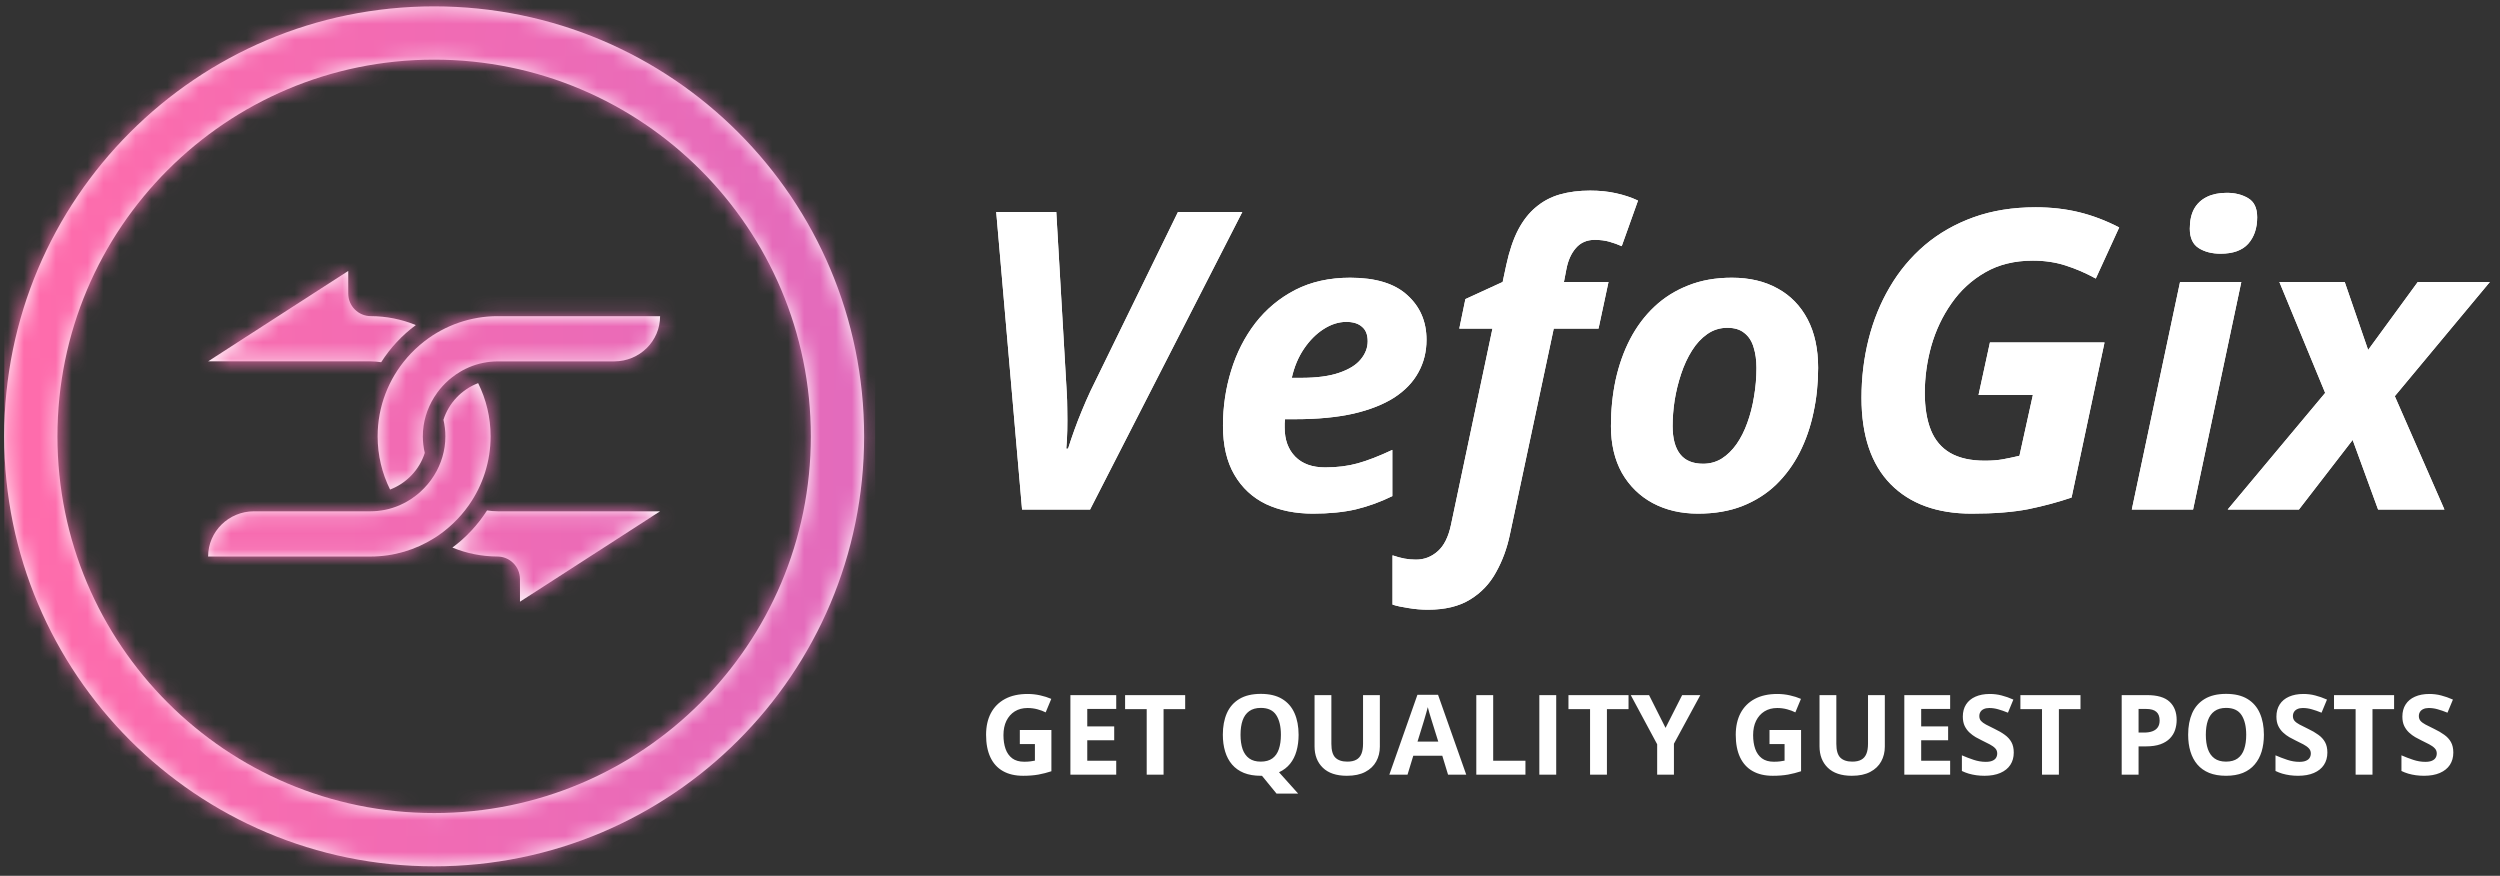 <svg width="157" height="55" viewBox="0 0 157 55" fill="none" xmlns="http://www.w3.org/2000/svg">
<rect x="0" y="0" width="157" height="55" fill="#333333" stroke="none"/>
<g clip-path="url(#clip0_500_283)">
<g clip-path="url(#clip1_500_283)">
<g clip-path="url(#clip2_500_283)">
<g clip-path="url(#clip3_500_283)">
<g clip-path="url(#clip4_500_283)">
<g clip-path="url(#clip5_500_283)">
<path d="M0.262 27.403C0.262 12.49 12.351 0.4 27.264 0.4C42.177 0.4 54.266 12.49 54.267 27.403C54.267 42.316 42.177 54.405 27.264 54.405C12.351 54.405 0.262 42.316 0.262 27.403ZM27.264 51.06C40.33 51.06 50.921 40.468 50.921 27.403C50.921 14.337 40.33 3.745 27.264 3.745C14.198 3.745 3.607 14.337 3.607 27.403C3.607 40.468 14.198 51.06 27.264 51.06Z" fill="white"/>
<g clip-path="url(#clip6_500_283)">
<g clip-path="url(#clip7_500_283)">
<path d="M26.646 21.438L26.641 21.442C26.445 21.595 26.256 21.757 26.075 21.928L26.069 21.934C25.889 22.105 25.717 22.286 25.553 22.474L25.552 22.477C24.409 23.8 23.715 25.521 23.715 27.403C23.715 28.602 23.997 29.736 24.497 30.744C25.524 30.352 26.343 29.496 26.676 28.444C26.596 28.102 26.555 27.753 26.553 27.403C26.553 26.506 26.817 25.665 27.264 24.946C27.328 24.844 27.395 24.743 27.467 24.646C27.668 24.371 27.898 24.119 28.153 23.892C28.174 23.873 28.195 23.852 28.217 23.834C28.277 23.782 28.341 23.733 28.404 23.684C28.571 23.553 28.746 23.434 28.93 23.329C28.976 23.302 29.022 23.275 29.069 23.249C29.188 23.186 29.309 23.125 29.434 23.072L29.437 23.07C30.014 22.823 30.635 22.695 31.263 22.695H38.572C40.163 22.695 41.454 21.424 41.454 19.856H31.263V19.855C29.59 19.854 27.966 20.411 26.646 21.438Z" fill="white"/>
<path d="M41.453 32.11H31.261C31.031 32.11 30.807 32.087 30.587 32.055C30.01 32.959 29.272 33.75 28.41 34.388C29.308 34.755 30.268 34.946 31.239 34.948H31.235C31.611 34.948 31.972 35.098 32.238 35.364C32.504 35.63 32.654 35.991 32.654 36.368V37.787L41.453 32.11Z" fill="white"/>
<path d="M23.262 22.693C23.492 22.693 23.716 22.715 23.937 22.748C24.513 21.843 25.251 21.052 26.113 20.415C25.215 20.047 24.255 19.857 23.285 19.854H23.288C22.912 19.854 22.551 19.704 22.285 19.438C22.019 19.172 21.869 18.811 21.869 18.435V17.016L13.07 22.692L23.262 22.693Z" fill="white"/>
<path d="M27.263 33.798C27.475 33.665 27.68 33.521 27.878 33.368L27.884 33.363C28.279 33.055 28.643 32.71 28.97 32.332C28.971 32.33 28.972 32.329 28.974 32.327C29.137 32.138 29.291 31.941 29.435 31.737L29.436 31.735C30.331 30.467 30.811 28.953 30.81 27.402C30.81 26.202 30.527 25.069 30.027 24.061C29 24.453 28.181 25.309 27.849 26.362C27.926 26.697 27.971 27.044 27.971 27.402C27.971 28.298 27.708 29.138 27.262 29.856C27.017 30.249 26.717 30.605 26.371 30.913C26.35 30.932 26.329 30.952 26.307 30.971C26.247 31.023 26.183 31.072 26.12 31.121C25.954 31.252 25.779 31.37 25.596 31.475C25.549 31.502 25.503 31.53 25.455 31.556C25.337 31.62 25.217 31.678 25.094 31.731L25.087 31.735C24.51 31.982 23.889 32.11 23.262 32.11H15.953C14.361 32.11 13.07 33.381 13.07 34.949H23.262V34.95C24.731 34.95 26.102 34.527 27.262 33.798C27.263 33.799 27.263 33.798 27.263 33.798Z" fill="white"/>
</g>
</g>
</g>
</g>
</g>
<mask id="mask0_500_283" style="mask-type:luminance" maskUnits="userSpaceOnUse" x="0" y="0" width="266" height="55">
<g clip-path="url(#clip8_500_283)">
<g clip-path="url(#clip9_500_283)">
<g clip-path="url(#clip10_500_283)">
<g clip-path="url(#clip11_500_283)">
<path d="M0.262 27.403C0.262 12.49 12.351 0.4 27.264 0.4C42.177 0.4 54.266 12.49 54.267 27.403C54.267 42.316 42.177 54.405 27.264 54.405C12.351 54.405 0.262 42.316 0.262 27.403ZM27.264 51.06C40.33 51.06 50.921 40.468 50.921 27.403C50.921 14.337 40.33 3.745 27.264 3.745C14.198 3.745 3.607 14.337 3.607 27.403C3.607 40.468 14.198 51.06 27.264 51.06Z" fill="black"/>
<g clip-path="url(#clip12_500_283)">
<g clip-path="url(#clip13_500_283)">
<path d="M26.646 21.438L26.641 21.442C26.445 21.595 26.256 21.757 26.075 21.928L26.069 21.934C25.889 22.105 25.717 22.286 25.553 22.474L25.552 22.477C24.409 23.8 23.715 25.521 23.715 27.403C23.715 28.602 23.997 29.736 24.497 30.744C25.524 30.352 26.343 29.496 26.676 28.444C26.596 28.102 26.555 27.753 26.553 27.403C26.553 26.506 26.817 25.665 27.264 24.946C27.328 24.844 27.395 24.743 27.467 24.646C27.668 24.371 27.898 24.119 28.153 23.892C28.174 23.873 28.195 23.852 28.217 23.834C28.277 23.782 28.341 23.733 28.404 23.684C28.571 23.553 28.746 23.434 28.93 23.329C28.976 23.302 29.022 23.275 29.069 23.249C29.188 23.186 29.309 23.125 29.434 23.072L29.437 23.07C30.014 22.823 30.635 22.695 31.263 22.695H38.572C40.163 22.695 41.454 21.424 41.454 19.856H31.263V19.855C29.59 19.854 27.966 20.411 26.646 21.438Z" fill="black"/>
<path d="M41.453 32.11H31.261C31.031 32.11 30.807 32.087 30.587 32.055C30.01 32.959 29.272 33.75 28.41 34.388C29.308 34.755 30.268 34.946 31.239 34.948H31.235C31.611 34.948 31.972 35.098 32.238 35.364C32.504 35.63 32.654 35.991 32.654 36.368V37.787L41.453 32.11Z" fill="black"/>
<path d="M23.262 22.693C23.492 22.693 23.716 22.715 23.937 22.748C24.513 21.843 25.251 21.052 26.113 20.415C25.215 20.047 24.255 19.857 23.285 19.854H23.288C22.912 19.854 22.551 19.704 22.285 19.438C22.019 19.172 21.869 18.811 21.869 18.435V17.016L13.07 22.692L23.262 22.693Z" fill="black"/>
<path d="M27.263 33.798C27.475 33.665 27.68 33.521 27.878 33.368L27.884 33.363C28.279 33.055 28.643 32.71 28.97 32.332C28.971 32.33 28.972 32.329 28.974 32.327C29.137 32.138 29.291 31.941 29.435 31.737L29.436 31.735C30.331 30.467 30.811 28.953 30.81 27.402C30.81 26.202 30.527 25.069 30.027 24.061C29 24.453 28.181 25.309 27.849 26.362C27.926 26.697 27.971 27.044 27.971 27.402C27.971 28.298 27.708 29.138 27.262 29.856C27.017 30.249 26.717 30.605 26.371 30.913C26.35 30.932 26.329 30.952 26.307 30.971C26.247 31.023 26.183 31.072 26.12 31.121C25.954 31.252 25.779 31.37 25.596 31.475C25.549 31.502 25.503 31.53 25.455 31.556C25.337 31.62 25.217 31.678 25.094 31.731L25.087 31.735C24.51 31.982 23.889 32.11 23.262 32.11H15.953C14.361 32.11 13.07 33.381 13.07 34.949H23.262V34.95C24.731 34.95 26.102 34.527 27.262 33.798C27.263 33.799 27.263 33.798 27.263 33.798Z" fill="black"/>
</g>
</g>
</g>
</g>
</g>
</g>
</mask>
<g mask="url(#mask0_500_283)">
<path d="M265.137 0H0.262V54.806H265.137V0Z" fill="url(#paint0_linear_500_283)"/>
</g>
</g>
</g>
</g>
<path d="M64.186 32L62.563 13.312H66.334L66.986 24.561C67.011 24.918 67.024 25.315 67.024 25.749C67.033 26.184 67.033 26.614 67.024 27.04C67.016 27.466 66.994 27.846 66.96 28.178H67.075C67.195 27.794 67.327 27.402 67.472 27.002C67.616 26.602 67.774 26.197 67.944 25.788C68.115 25.37 68.294 24.961 68.481 24.561L73.978 13.312H78.017L68.456 32H64.186ZM82.453 32.256C81.336 32.256 80.352 32.055 79.5 31.655C78.656 31.246 77.996 30.632 77.519 29.814C77.041 28.996 76.803 27.969 76.803 26.733C76.803 25.541 76.973 24.39 77.314 23.282C77.655 22.166 78.162 21.169 78.835 20.291C79.517 19.413 80.352 18.719 81.341 18.207C82.338 17.696 83.488 17.441 84.792 17.441C86.394 17.441 87.591 17.807 88.384 18.54C89.185 19.264 89.585 20.197 89.585 21.339C89.585 22.089 89.415 22.771 89.074 23.384C88.742 23.998 88.235 24.526 87.553 24.97C86.871 25.404 86.015 25.741 84.984 25.979C83.953 26.209 82.743 26.325 81.353 26.325H80.701C80.693 26.427 80.684 26.516 80.676 26.593C80.676 26.67 80.676 26.755 80.676 26.849C80.676 27.616 80.897 28.225 81.341 28.677C81.784 29.128 82.41 29.354 83.22 29.354C83.97 29.354 84.651 29.269 85.265 29.098C85.879 28.928 86.603 28.647 87.438 28.255V31.156C86.688 31.523 85.925 31.8 85.15 31.987C84.374 32.166 83.475 32.256 82.453 32.256ZM81.123 23.73H81.699C82.687 23.73 83.488 23.623 84.102 23.41C84.724 23.197 85.175 22.916 85.457 22.566C85.746 22.217 85.891 21.838 85.891 21.429C85.891 21.02 85.772 20.717 85.533 20.521C85.303 20.317 84.975 20.214 84.549 20.214C84.072 20.214 83.599 20.363 83.13 20.662C82.662 20.96 82.248 21.373 81.89 21.902C81.532 22.43 81.277 23.039 81.123 23.73ZM89.675 38.289C89.266 38.289 88.861 38.255 88.461 38.187C88.052 38.127 87.715 38.055 87.451 37.969V34.876C87.724 34.97 87.975 35.038 88.205 35.081C88.435 35.123 88.674 35.145 88.921 35.145C89.441 35.145 89.897 34.97 90.288 34.62C90.68 34.28 90.957 33.73 91.119 32.971L93.727 20.636H91.644L92.027 18.783L94.366 17.709L94.596 16.635C94.784 15.766 95.031 15.033 95.338 14.437C95.653 13.84 96.028 13.363 96.463 13.005C96.897 12.639 97.396 12.374 97.958 12.213C98.529 12.05 99.164 11.97 99.863 11.97C100.451 11.97 100.992 12.025 101.486 12.136C101.989 12.246 102.449 12.4 102.867 12.596L101.844 15.459C101.597 15.348 101.337 15.255 101.064 15.178C100.792 15.101 100.485 15.063 100.144 15.063C99.658 15.063 99.266 15.233 98.968 15.574C98.67 15.915 98.469 16.363 98.367 16.916L98.214 17.709H101.013L100.387 20.636H97.575L94.826 33.547C94.647 34.416 94.358 35.208 93.957 35.924C93.565 36.649 93.02 37.224 92.321 37.65C91.631 38.076 90.749 38.289 89.675 38.289ZM106.638 32.256C105.564 32.256 104.614 32.034 103.787 31.591C102.969 31.148 102.326 30.517 101.857 29.699C101.397 28.872 101.167 27.892 101.167 26.759C101.167 25.745 101.265 24.778 101.461 23.858C101.665 22.929 101.968 22.076 102.368 21.301C102.777 20.517 103.284 19.839 103.889 19.268C104.503 18.689 105.214 18.242 106.024 17.926C106.834 17.602 107.745 17.441 108.759 17.441C109.867 17.441 110.826 17.666 111.636 18.118C112.445 18.561 113.071 19.205 113.515 20.048C113.958 20.892 114.179 21.91 114.179 23.103C114.179 24.075 114.081 25.012 113.885 25.916C113.698 26.81 113.408 27.645 113.016 28.421C112.624 29.188 112.13 29.861 111.533 30.441C110.937 31.012 110.229 31.459 109.411 31.783C108.602 32.098 107.677 32.256 106.638 32.256ZM106.957 29.124C107.383 29.124 107.771 29.017 108.12 28.804C108.47 28.583 108.781 28.28 109.053 27.897C109.326 27.505 109.552 27.057 109.731 26.555C109.918 26.043 110.059 25.494 110.153 24.906C110.255 24.318 110.306 23.717 110.306 23.103C110.306 22.617 110.246 22.187 110.127 21.812C110.016 21.429 109.825 21.131 109.552 20.917C109.288 20.696 108.93 20.585 108.478 20.585C108.01 20.585 107.588 20.717 107.213 20.981C106.846 21.237 106.527 21.582 106.254 22.017C105.981 22.451 105.756 22.937 105.577 23.474C105.398 24.011 105.261 24.565 105.168 25.136C105.082 25.698 105.04 26.239 105.04 26.759C105.04 27.535 105.197 28.123 105.513 28.523C105.828 28.924 106.309 29.124 106.957 29.124ZM123.817 32.256C121.644 32.256 119.949 31.638 118.73 30.402C117.511 29.158 116.902 27.351 116.902 24.982C116.902 23.713 117.051 22.485 117.349 21.301C117.648 20.116 118.091 19.026 118.679 18.029C119.267 17.023 120 16.145 120.877 15.395C121.764 14.645 122.786 14.062 123.945 13.644C125.104 13.227 126.404 13.018 127.844 13.018C128.807 13.018 129.71 13.12 130.554 13.325C131.398 13.529 132.241 13.849 133.085 14.283L131.615 17.492C130.993 17.151 130.362 16.878 129.723 16.674C129.092 16.469 128.406 16.367 127.665 16.367C126.515 16.367 125.513 16.614 124.661 17.108C123.817 17.594 123.114 18.242 122.552 19.051C121.989 19.852 121.568 20.743 121.286 21.723C121.014 22.703 120.877 23.687 120.877 24.675C120.877 25.596 121.005 26.376 121.261 27.015C121.517 27.645 121.921 28.123 122.475 28.446C123.038 28.77 123.762 28.932 124.648 28.932C125.083 28.932 125.462 28.902 125.786 28.843C126.11 28.783 126.455 28.711 126.821 28.625L127.665 24.803H124.252L124.968 21.505H132.164L130.094 31.246C129.241 31.536 128.338 31.778 127.384 31.974C126.429 32.162 125.241 32.256 123.817 32.256ZM133.877 32L136.907 17.709H140.754L137.725 32H133.877ZM139.451 15.932C138.905 15.932 138.445 15.813 138.07 15.574C137.704 15.336 137.52 14.931 137.52 14.36C137.52 13.866 137.61 13.452 137.789 13.12C137.976 12.788 138.245 12.536 138.594 12.366C138.944 12.195 139.361 12.11 139.847 12.11C140.358 12.11 140.801 12.221 141.176 12.443C141.56 12.664 141.751 13.065 141.751 13.644C141.751 14.326 141.564 14.88 141.189 15.306C140.814 15.723 140.235 15.932 139.451 15.932ZM139.898 32L146.021 24.675L143.145 17.709H147.248L148.718 21.978L151.837 17.709H156.362L150.393 24.88L153.511 32H149.344L147.747 27.628L144.372 32H139.898Z" fill="white"/>
<path d="M64.186 32L62.563 13.312H66.334L66.986 24.561C67.011 24.918 67.024 25.315 67.024 25.749C67.033 26.184 67.033 26.614 67.024 27.04C67.016 27.466 66.994 27.846 66.96 28.178H67.075C67.195 27.794 67.327 27.402 67.472 27.002C67.616 26.602 67.774 26.197 67.944 25.788C68.115 25.37 68.294 24.961 68.481 24.561L73.978 13.312H78.017L68.456 32H64.186ZM82.453 32.256C81.336 32.256 80.352 32.055 79.5 31.655C78.656 31.246 77.996 30.632 77.519 29.814C77.041 28.996 76.803 27.969 76.803 26.733C76.803 25.541 76.973 24.39 77.314 23.282C77.655 22.166 78.162 21.169 78.835 20.291C79.517 19.413 80.352 18.719 81.341 18.207C82.338 17.696 83.488 17.441 84.792 17.441C86.394 17.441 87.591 17.807 88.384 18.54C89.185 19.264 89.585 20.197 89.585 21.339C89.585 22.089 89.415 22.771 89.074 23.384C88.742 23.998 88.235 24.526 87.553 24.97C86.871 25.404 86.015 25.741 84.984 25.979C83.953 26.209 82.743 26.325 81.353 26.325H80.701C80.693 26.427 80.684 26.516 80.676 26.593C80.676 26.67 80.676 26.755 80.676 26.849C80.676 27.616 80.897 28.225 81.341 28.677C81.784 29.128 82.41 29.354 83.22 29.354C83.97 29.354 84.651 29.269 85.265 29.098C85.879 28.928 86.603 28.647 87.438 28.255V31.156C86.688 31.523 85.925 31.8 85.15 31.987C84.374 32.166 83.475 32.256 82.453 32.256ZM81.123 23.73H81.699C82.687 23.73 83.488 23.623 84.102 23.41C84.724 23.197 85.175 22.916 85.457 22.566C85.746 22.217 85.891 21.838 85.891 21.429C85.891 21.02 85.772 20.717 85.533 20.521C85.303 20.317 84.975 20.214 84.549 20.214C84.072 20.214 83.599 20.363 83.13 20.662C82.662 20.96 82.248 21.373 81.89 21.902C81.532 22.43 81.277 23.039 81.123 23.73ZM89.675 38.289C89.266 38.289 88.861 38.255 88.461 38.187C88.052 38.127 87.715 38.055 87.451 37.969V34.876C87.724 34.97 87.975 35.038 88.205 35.081C88.435 35.123 88.674 35.145 88.921 35.145C89.441 35.145 89.897 34.97 90.288 34.62C90.68 34.28 90.957 33.73 91.119 32.971L93.727 20.636H91.644L92.027 18.783L94.366 17.709L94.596 16.635C94.784 15.766 95.031 15.033 95.338 14.437C95.653 13.84 96.028 13.363 96.463 13.005C96.897 12.639 97.396 12.374 97.958 12.213C98.529 12.05 99.164 11.97 99.863 11.97C100.451 11.97 100.992 12.025 101.486 12.136C101.989 12.246 102.449 12.4 102.867 12.596L101.844 15.459C101.597 15.348 101.337 15.255 101.064 15.178C100.792 15.101 100.485 15.063 100.144 15.063C99.658 15.063 99.266 15.233 98.968 15.574C98.67 15.915 98.469 16.363 98.367 16.916L98.214 17.709H101.013L100.387 20.636H97.575L94.826 33.547C94.647 34.416 94.358 35.208 93.957 35.924C93.565 36.649 93.02 37.224 92.321 37.65C91.631 38.076 90.749 38.289 89.675 38.289ZM106.638 32.256C105.564 32.256 104.614 32.034 103.787 31.591C102.969 31.148 102.326 30.517 101.857 29.699C101.397 28.872 101.167 27.892 101.167 26.759C101.167 25.745 101.265 24.778 101.461 23.858C101.665 22.929 101.968 22.076 102.368 21.301C102.777 20.517 103.284 19.839 103.889 19.268C104.503 18.689 105.214 18.242 106.024 17.926C106.834 17.602 107.745 17.441 108.759 17.441C109.867 17.441 110.826 17.666 111.636 18.118C112.445 18.561 113.071 19.205 113.515 20.048C113.958 20.892 114.179 21.91 114.179 23.103C114.179 24.075 114.081 25.012 113.885 25.916C113.698 26.81 113.408 27.645 113.016 28.421C112.624 29.188 112.13 29.861 111.533 30.441C110.937 31.012 110.229 31.459 109.411 31.783C108.602 32.098 107.677 32.256 106.638 32.256ZM106.957 29.124C107.383 29.124 107.771 29.017 108.12 28.804C108.47 28.583 108.781 28.28 109.053 27.897C109.326 27.505 109.552 27.057 109.731 26.555C109.918 26.043 110.059 25.494 110.153 24.906C110.255 24.318 110.306 23.717 110.306 23.103C110.306 22.617 110.246 22.187 110.127 21.812C110.016 21.429 109.825 21.131 109.552 20.917C109.288 20.696 108.93 20.585 108.478 20.585C108.01 20.585 107.588 20.717 107.213 20.981C106.846 21.237 106.527 21.582 106.254 22.017C105.981 22.451 105.756 22.937 105.577 23.474C105.398 24.011 105.261 24.565 105.168 25.136C105.082 25.698 105.04 26.239 105.04 26.759C105.04 27.535 105.197 28.123 105.513 28.523C105.828 28.924 106.309 29.124 106.957 29.124ZM123.817 32.256C121.644 32.256 119.949 31.638 118.73 30.402C117.511 29.158 116.902 27.351 116.902 24.982C116.902 23.713 117.051 22.485 117.349 21.301C117.648 20.116 118.091 19.026 118.679 18.029C119.267 17.023 120 16.145 120.877 15.395C121.764 14.645 122.786 14.062 123.945 13.644C125.104 13.227 126.404 13.018 127.844 13.018C128.807 13.018 129.71 13.12 130.554 13.325C131.398 13.529 132.241 13.849 133.085 14.283L131.615 17.492C130.993 17.151 130.362 16.878 129.723 16.674C129.092 16.469 128.406 16.367 127.665 16.367C126.515 16.367 125.513 16.614 124.661 17.108C123.817 17.594 123.114 18.242 122.552 19.051C121.989 19.852 121.568 20.743 121.286 21.723C121.014 22.703 120.877 23.687 120.877 24.675C120.877 25.596 121.005 26.376 121.261 27.015C121.517 27.645 121.921 28.123 122.475 28.446C123.038 28.77 123.762 28.932 124.648 28.932C125.083 28.932 125.462 28.902 125.786 28.843C126.11 28.783 126.455 28.711 126.821 28.625L127.665 24.803H124.252L124.968 21.505H132.164L130.094 31.246C129.241 31.536 128.338 31.778 127.384 31.974C126.429 32.162 125.241 32.256 123.817 32.256ZM133.877 32L136.907 17.709H140.754L137.725 32H133.877ZM139.451 15.932C138.905 15.932 138.445 15.813 138.07 15.574C137.704 15.336 137.52 14.931 137.52 14.36C137.52 13.866 137.61 13.452 137.789 13.12C137.976 12.788 138.245 12.536 138.594 12.366C138.944 12.195 139.361 12.11 139.847 12.11C140.358 12.11 140.801 12.221 141.176 12.443C141.56 12.664 141.751 13.065 141.751 13.644C141.751 14.326 141.564 14.88 141.189 15.306C140.814 15.723 140.235 15.932 139.451 15.932ZM139.898 32L146.021 24.675L143.145 17.709H147.248L148.718 21.978L151.837 17.709H156.362L150.393 24.88L153.511 32H149.344L147.747 27.628L144.372 32H139.898Z" fill="white"/>
<path d="M64.045 45.844H66.028V48.435C65.766 48.522 65.493 48.591 65.211 48.644C64.928 48.694 64.608 48.719 64.251 48.719C63.754 48.719 63.332 48.621 62.986 48.425C62.639 48.229 62.376 47.94 62.196 47.557C62.016 47.174 61.926 46.703 61.926 46.145C61.926 45.621 62.026 45.167 62.227 44.785C62.43 44.402 62.725 44.106 63.112 43.896C63.502 43.686 63.977 43.581 64.538 43.581C64.802 43.581 65.063 43.61 65.32 43.667C65.578 43.724 65.811 43.798 66.021 43.889L65.669 44.737C65.516 44.659 65.342 44.594 65.146 44.542C64.95 44.49 64.745 44.463 64.531 44.463C64.223 44.463 63.955 44.534 63.727 44.675C63.502 44.817 63.327 45.015 63.201 45.27C63.078 45.523 63.017 45.822 63.017 46.166C63.017 46.491 63.061 46.781 63.15 47.034C63.239 47.284 63.379 47.481 63.57 47.625C63.762 47.766 64.011 47.837 64.319 47.837C64.469 47.837 64.596 47.83 64.698 47.816C64.803 47.8 64.901 47.785 64.992 47.769V46.726H64.045V45.844ZM70.099 48.65H67.221V43.653H70.099V44.522H68.28V45.619H69.972V46.487H68.28V47.775H70.099V48.65ZM73.072 48.65H72.013V44.535H70.656V43.653H74.429V44.535H73.072V48.65ZM81.552 46.145C81.552 46.516 81.508 46.857 81.419 47.167C81.332 47.475 81.198 47.741 81.016 47.967C80.833 48.192 80.602 48.369 80.322 48.497L81.525 49.84H80.168L79.252 48.719C79.236 48.719 79.222 48.719 79.211 48.719C79.2 48.719 79.187 48.719 79.173 48.719C78.766 48.719 78.412 48.658 78.114 48.538C77.815 48.415 77.568 48.239 77.372 48.011C77.178 47.783 77.034 47.511 76.938 47.194C76.842 46.878 76.794 46.526 76.794 46.138C76.794 45.621 76.879 45.171 77.047 44.788C77.218 44.403 77.48 44.105 77.834 43.893C78.187 43.681 78.636 43.575 79.18 43.575C79.722 43.575 80.168 43.681 80.517 43.893C80.868 44.105 81.127 44.403 81.296 44.788C81.467 45.173 81.552 45.626 81.552 46.145ZM77.905 46.145C77.905 46.494 77.949 46.794 78.035 47.047C78.124 47.298 78.262 47.492 78.449 47.628C78.636 47.763 78.877 47.83 79.173 47.83C79.474 47.83 79.718 47.763 79.905 47.628C80.092 47.492 80.227 47.298 80.311 47.047C80.398 46.794 80.441 46.494 80.441 46.145C80.441 45.621 80.343 45.209 80.147 44.908C79.951 44.607 79.629 44.456 79.18 44.456C78.882 44.456 78.638 44.525 78.449 44.662C78.262 44.796 78.124 44.99 78.035 45.243C77.949 45.493 77.905 45.794 77.905 46.145ZM86.655 43.653V46.887C86.655 47.231 86.579 47.542 86.426 47.82C86.276 48.096 86.047 48.314 85.739 48.476C85.434 48.638 85.049 48.719 84.584 48.719C83.923 48.719 83.42 48.55 83.073 48.213C82.727 47.876 82.554 47.429 82.554 46.873V43.653H83.61V46.712C83.61 47.125 83.694 47.414 83.863 47.581C84.031 47.747 84.281 47.83 84.611 47.83C84.844 47.83 85.032 47.79 85.175 47.71C85.321 47.631 85.428 47.508 85.497 47.341C85.565 47.175 85.599 46.963 85.599 46.706V43.653H86.655ZM90.938 48.65L90.576 47.461H88.754L88.392 48.65H87.25L89.014 43.633H90.309L92.08 48.65H90.938ZM90.323 46.572L89.96 45.41C89.938 45.333 89.907 45.234 89.868 45.113C89.832 44.99 89.794 44.866 89.755 44.74C89.719 44.613 89.689 44.502 89.666 44.409C89.644 44.502 89.612 44.618 89.571 44.757C89.532 44.894 89.495 45.024 89.458 45.147C89.421 45.27 89.395 45.358 89.379 45.41L89.02 46.572H90.323ZM92.712 48.65V43.653H93.772V47.775H95.798V48.65H92.712ZM96.67 48.65V43.653H97.73V48.65H96.67ZM100.915 48.65H99.856V44.535H98.499V43.653H102.272V44.535H100.915V48.65ZM104.596 45.711L105.639 43.653H106.78L105.123 46.706V48.65H104.07V46.74L102.412 43.653H103.561L104.596 45.711ZM111.125 45.844H113.107V48.435C112.845 48.522 112.573 48.591 112.29 48.644C112.007 48.694 111.687 48.719 111.33 48.719C110.833 48.719 110.411 48.621 110.065 48.425C109.719 48.229 109.455 47.94 109.275 47.557C109.095 47.174 109.005 46.703 109.005 46.145C109.005 45.621 109.106 45.167 109.306 44.785C109.509 44.402 109.804 44.106 110.191 43.896C110.581 43.686 111.056 43.581 111.617 43.581C111.881 43.581 112.142 43.61 112.399 43.667C112.657 43.724 112.89 43.798 113.1 43.889L112.748 44.737C112.595 44.659 112.421 44.594 112.225 44.542C112.029 44.49 111.824 44.463 111.61 44.463C111.302 44.463 111.035 44.534 110.807 44.675C110.581 44.817 110.406 45.015 110.28 45.27C110.157 45.523 110.096 45.822 110.096 46.166C110.096 46.491 110.14 46.781 110.229 47.034C110.318 47.284 110.458 47.481 110.649 47.625C110.841 47.766 111.09 47.837 111.398 47.837C111.548 47.837 111.675 47.83 111.777 47.816C111.882 47.8 111.98 47.785 112.071 47.769V46.726H111.125V45.844ZM118.367 43.653V46.887C118.367 47.231 118.291 47.542 118.138 47.82C117.988 48.096 117.759 48.314 117.451 48.476C117.146 48.638 116.761 48.719 116.296 48.719C115.635 48.719 115.132 48.55 114.785 48.213C114.439 47.876 114.266 47.429 114.266 46.873V43.653H115.322V46.712C115.322 47.125 115.406 47.414 115.575 47.581C115.743 47.747 115.993 47.83 116.323 47.83C116.556 47.83 116.744 47.79 116.887 47.71C117.033 47.631 117.14 47.508 117.208 47.341C117.277 47.175 117.311 46.963 117.311 46.706V43.653H118.367ZM122.469 48.65H119.591V43.653H122.469V44.522H120.65V45.619H122.342V46.487H120.65V47.775H122.469V48.65ZM126.464 47.263C126.464 47.559 126.393 47.816 126.249 48.035C126.105 48.254 125.896 48.422 125.62 48.541C125.347 48.66 125.014 48.719 124.622 48.719C124.449 48.719 124.279 48.707 124.113 48.685C123.949 48.662 123.79 48.629 123.638 48.585C123.487 48.54 123.344 48.484 123.207 48.418V47.434C123.444 47.538 123.69 47.633 123.945 47.717C124.201 47.802 124.453 47.844 124.704 47.844C124.877 47.844 125.016 47.821 125.121 47.775C125.228 47.73 125.306 47.667 125.354 47.587C125.401 47.508 125.425 47.416 125.425 47.314C125.425 47.189 125.383 47.081 125.299 46.993C125.215 46.904 125.098 46.821 124.95 46.743C124.804 46.666 124.639 46.583 124.455 46.494C124.338 46.439 124.212 46.373 124.075 46.295C123.938 46.216 123.809 46.119 123.686 46.005C123.562 45.891 123.461 45.753 123.381 45.591C123.304 45.427 123.265 45.231 123.265 45.003C123.265 44.705 123.333 44.45 123.47 44.238C123.607 44.026 123.802 43.864 124.055 43.752C124.31 43.639 124.611 43.581 124.957 43.581C125.217 43.581 125.464 43.612 125.699 43.674C125.936 43.733 126.183 43.82 126.44 43.934L126.099 44.757C125.868 44.664 125.662 44.592 125.48 44.542C125.298 44.49 125.112 44.463 124.923 44.463C124.791 44.463 124.678 44.485 124.584 44.528C124.491 44.569 124.42 44.629 124.373 44.706C124.325 44.781 124.301 44.869 124.301 44.969C124.301 45.088 124.335 45.188 124.403 45.27C124.474 45.35 124.579 45.427 124.718 45.502C124.859 45.578 125.035 45.665 125.244 45.766C125.499 45.886 125.717 46.013 125.897 46.145C126.079 46.275 126.219 46.429 126.317 46.606C126.415 46.782 126.464 47.001 126.464 47.263ZM129.298 48.65H128.238V44.535H126.881V43.653H130.655V44.535H129.298V48.65ZM134.838 43.653C135.483 43.653 135.954 43.792 136.25 44.07C136.546 44.346 136.694 44.727 136.694 45.212C136.694 45.431 136.661 45.64 136.595 45.841C136.529 46.039 136.421 46.216 136.271 46.371C136.122 46.526 135.924 46.649 135.676 46.74C135.427 46.829 135.121 46.873 134.756 46.873H134.302V48.65H133.242V43.653H134.838ZM134.784 44.522H134.302V46.005H134.65C134.849 46.005 135.021 45.979 135.167 45.926C135.312 45.874 135.425 45.792 135.505 45.68C135.585 45.569 135.625 45.425 135.625 45.249C135.625 45.003 135.556 44.821 135.419 44.703C135.283 44.582 135.071 44.522 134.784 44.522ZM142.173 46.145C142.173 46.53 142.125 46.881 142.03 47.198C141.934 47.512 141.788 47.783 141.592 48.011C141.399 48.239 141.153 48.415 140.854 48.538C140.556 48.658 140.202 48.719 139.794 48.719C139.387 48.719 139.033 48.658 138.735 48.538C138.436 48.415 138.189 48.239 137.993 48.011C137.799 47.783 137.655 47.511 137.559 47.194C137.463 46.878 137.416 46.526 137.416 46.138C137.416 45.621 137.5 45.171 137.668 44.788C137.839 44.403 138.101 44.105 138.455 43.893C138.808 43.681 139.257 43.575 139.801 43.575C140.344 43.575 140.789 43.681 141.138 43.893C141.489 44.105 141.748 44.403 141.917 44.788C142.088 45.173 142.173 45.626 142.173 46.145ZM138.526 46.145C138.526 46.494 138.57 46.794 138.656 47.047C138.745 47.298 138.883 47.492 139.07 47.628C139.257 47.763 139.498 47.83 139.794 47.83C140.095 47.83 140.339 47.763 140.526 47.628C140.713 47.492 140.848 47.298 140.933 47.047C141.019 46.794 141.062 46.494 141.062 46.145C141.062 45.621 140.965 45.209 140.769 44.908C140.573 44.607 140.25 44.456 139.801 44.456C139.503 44.456 139.259 44.525 139.07 44.662C138.883 44.796 138.745 44.99 138.656 45.243C138.57 45.493 138.526 45.794 138.526 46.145ZM146.159 47.263C146.159 47.559 146.087 47.816 145.943 48.035C145.8 48.254 145.59 48.422 145.314 48.541C145.041 48.66 144.708 48.719 144.316 48.719C144.143 48.719 143.973 48.707 143.807 48.685C143.643 48.662 143.485 48.629 143.332 48.585C143.182 48.54 143.038 48.484 142.901 48.418V47.434C143.138 47.538 143.384 47.633 143.64 47.717C143.895 47.802 144.148 47.844 144.398 47.844C144.572 47.844 144.711 47.821 144.815 47.775C144.923 47.73 145 47.667 145.048 47.587C145.096 47.508 145.12 47.416 145.12 47.314C145.12 47.189 145.077 47.081 144.993 46.993C144.909 46.904 144.793 46.821 144.645 46.743C144.499 46.666 144.333 46.583 144.149 46.494C144.033 46.439 143.906 46.373 143.77 46.295C143.633 46.216 143.503 46.119 143.38 46.005C143.257 45.891 143.155 45.753 143.076 45.591C142.998 45.427 142.959 45.231 142.959 45.003C142.959 44.705 143.028 44.45 143.165 44.238C143.301 44.026 143.496 43.864 143.749 43.752C144.004 43.639 144.305 43.581 144.651 43.581C144.911 43.581 145.158 43.612 145.393 43.674C145.63 43.733 145.877 43.82 146.135 43.934L145.793 44.757C145.563 44.664 145.357 44.592 145.174 44.542C144.992 44.49 144.806 44.463 144.617 44.463C144.485 44.463 144.372 44.485 144.279 44.528C144.185 44.569 144.115 44.629 144.067 44.706C144.019 44.781 143.995 44.869 143.995 44.969C143.995 45.088 144.029 45.188 144.098 45.27C144.168 45.35 144.273 45.427 144.412 45.502C144.553 45.578 144.729 45.665 144.938 45.766C145.194 45.886 145.411 46.013 145.591 46.145C145.774 46.275 145.914 46.429 146.012 46.606C146.11 46.782 146.159 47.001 146.159 47.263ZM148.992 48.65H147.933V44.535H146.576V43.653H150.349V44.535H148.992V48.65ZM154.068 47.263C154.068 47.559 153.996 47.816 153.853 48.035C153.709 48.254 153.499 48.422 153.224 48.541C152.95 48.66 152.618 48.719 152.226 48.719C152.052 48.719 151.883 48.707 151.716 48.685C151.552 48.662 151.394 48.629 151.241 48.585C151.091 48.54 150.947 48.484 150.811 48.418V47.434C151.048 47.538 151.294 47.633 151.549 47.717C151.804 47.802 152.057 47.844 152.308 47.844C152.481 47.844 152.62 47.821 152.725 47.775C152.832 47.73 152.909 47.667 152.957 47.587C153.005 47.508 153.029 47.416 153.029 47.314C153.029 47.189 152.987 47.081 152.902 46.993C152.818 46.904 152.702 46.821 152.554 46.743C152.408 46.666 152.243 46.583 152.058 46.494C151.942 46.439 151.815 46.373 151.679 46.295C151.542 46.216 151.412 46.119 151.289 46.005C151.166 45.891 151.065 45.753 150.985 45.591C150.907 45.427 150.869 45.231 150.869 45.003C150.869 44.705 150.937 44.45 151.074 44.238C151.21 44.026 151.405 43.864 151.658 43.752C151.913 43.639 152.214 43.581 152.561 43.581C152.82 43.581 153.068 43.612 153.302 43.674C153.539 43.733 153.786 43.82 154.044 43.934L153.702 44.757C153.472 44.664 153.266 44.592 153.083 44.542C152.901 44.49 152.715 44.463 152.526 44.463C152.394 44.463 152.281 44.485 152.188 44.528C152.095 44.569 152.024 44.629 151.976 44.706C151.928 44.781 151.904 44.869 151.904 44.969C151.904 45.088 151.938 45.188 152.007 45.27C152.077 45.35 152.182 45.427 152.321 45.502C152.463 45.578 152.638 45.665 152.848 45.766C153.103 45.886 153.32 46.013 153.5 46.145C153.683 46.275 153.823 46.429 153.921 46.606C154.019 46.782 154.068 47.001 154.068 47.263Z" fill="white"/>
<defs>
<linearGradient id="paint0_linear_500_283" x1="0.262" y1="30.034" x2="265.114" y2="32.594" gradientUnits="userSpaceOnUse">
<stop stop-color="#FF6CAB"/>
<stop offset="1" stop-color="#7366FF"/>
</linearGradient>
<clipPath id="clip0_500_283">
<rect width="54.976" height="54.914" fill="white"/>
</clipPath>
<clipPath id="clip1_500_283">
<rect width="265.715" height="54.914" fill="white" transform="translate(-0.16 -0.055)"/>
</clipPath>
<clipPath id="clip2_500_283">
<rect width="264.876" height="54.806" fill="white" transform="translate(0.262)"/>
</clipPath>
<clipPath id="clip3_500_283">
<rect width="264.876" height="54.806" fill="white" transform="translate(0.262)"/>
</clipPath>
<clipPath id="clip4_500_283">
<rect width="54.005" height="54.005" fill="white" transform="translate(0.262 0.4)"/>
</clipPath>
<clipPath id="clip5_500_283">
<rect width="54.005" height="54.005" fill="white" transform="translate(0.262 0.4)"/>
</clipPath>
<clipPath id="clip6_500_283">
<rect width="28.384" height="20.772" fill="white" transform="translate(13.07 17.016)"/>
</clipPath>
<clipPath id="clip7_500_283">
<rect width="28.384" height="20.772" fill="white" transform="translate(13.07 17.016)"/>
</clipPath>
<clipPath id="clip8_500_283">
<rect width="264.876" height="54.806" fill="white" transform="translate(0.262)"/>
</clipPath>
<clipPath id="clip9_500_283">
<rect width="264.876" height="54.806" fill="white" transform="translate(0.262)"/>
</clipPath>
<clipPath id="clip10_500_283">
<rect width="54.005" height="54.005" fill="white" transform="translate(0.262 0.4)"/>
</clipPath>
<clipPath id="clip11_500_283">
<rect width="54.005" height="54.005" fill="white" transform="translate(0.262 0.4)"/>
</clipPath>
<clipPath id="clip12_500_283">
<rect width="28.384" height="20.772" fill="white" transform="translate(13.07 17.016)"/>
</clipPath>
<clipPath id="clip13_500_283">
<rect width="28.384" height="20.772" fill="white" transform="translate(13.07 17.016)"/>
</clipPath>
</defs>
</svg>
